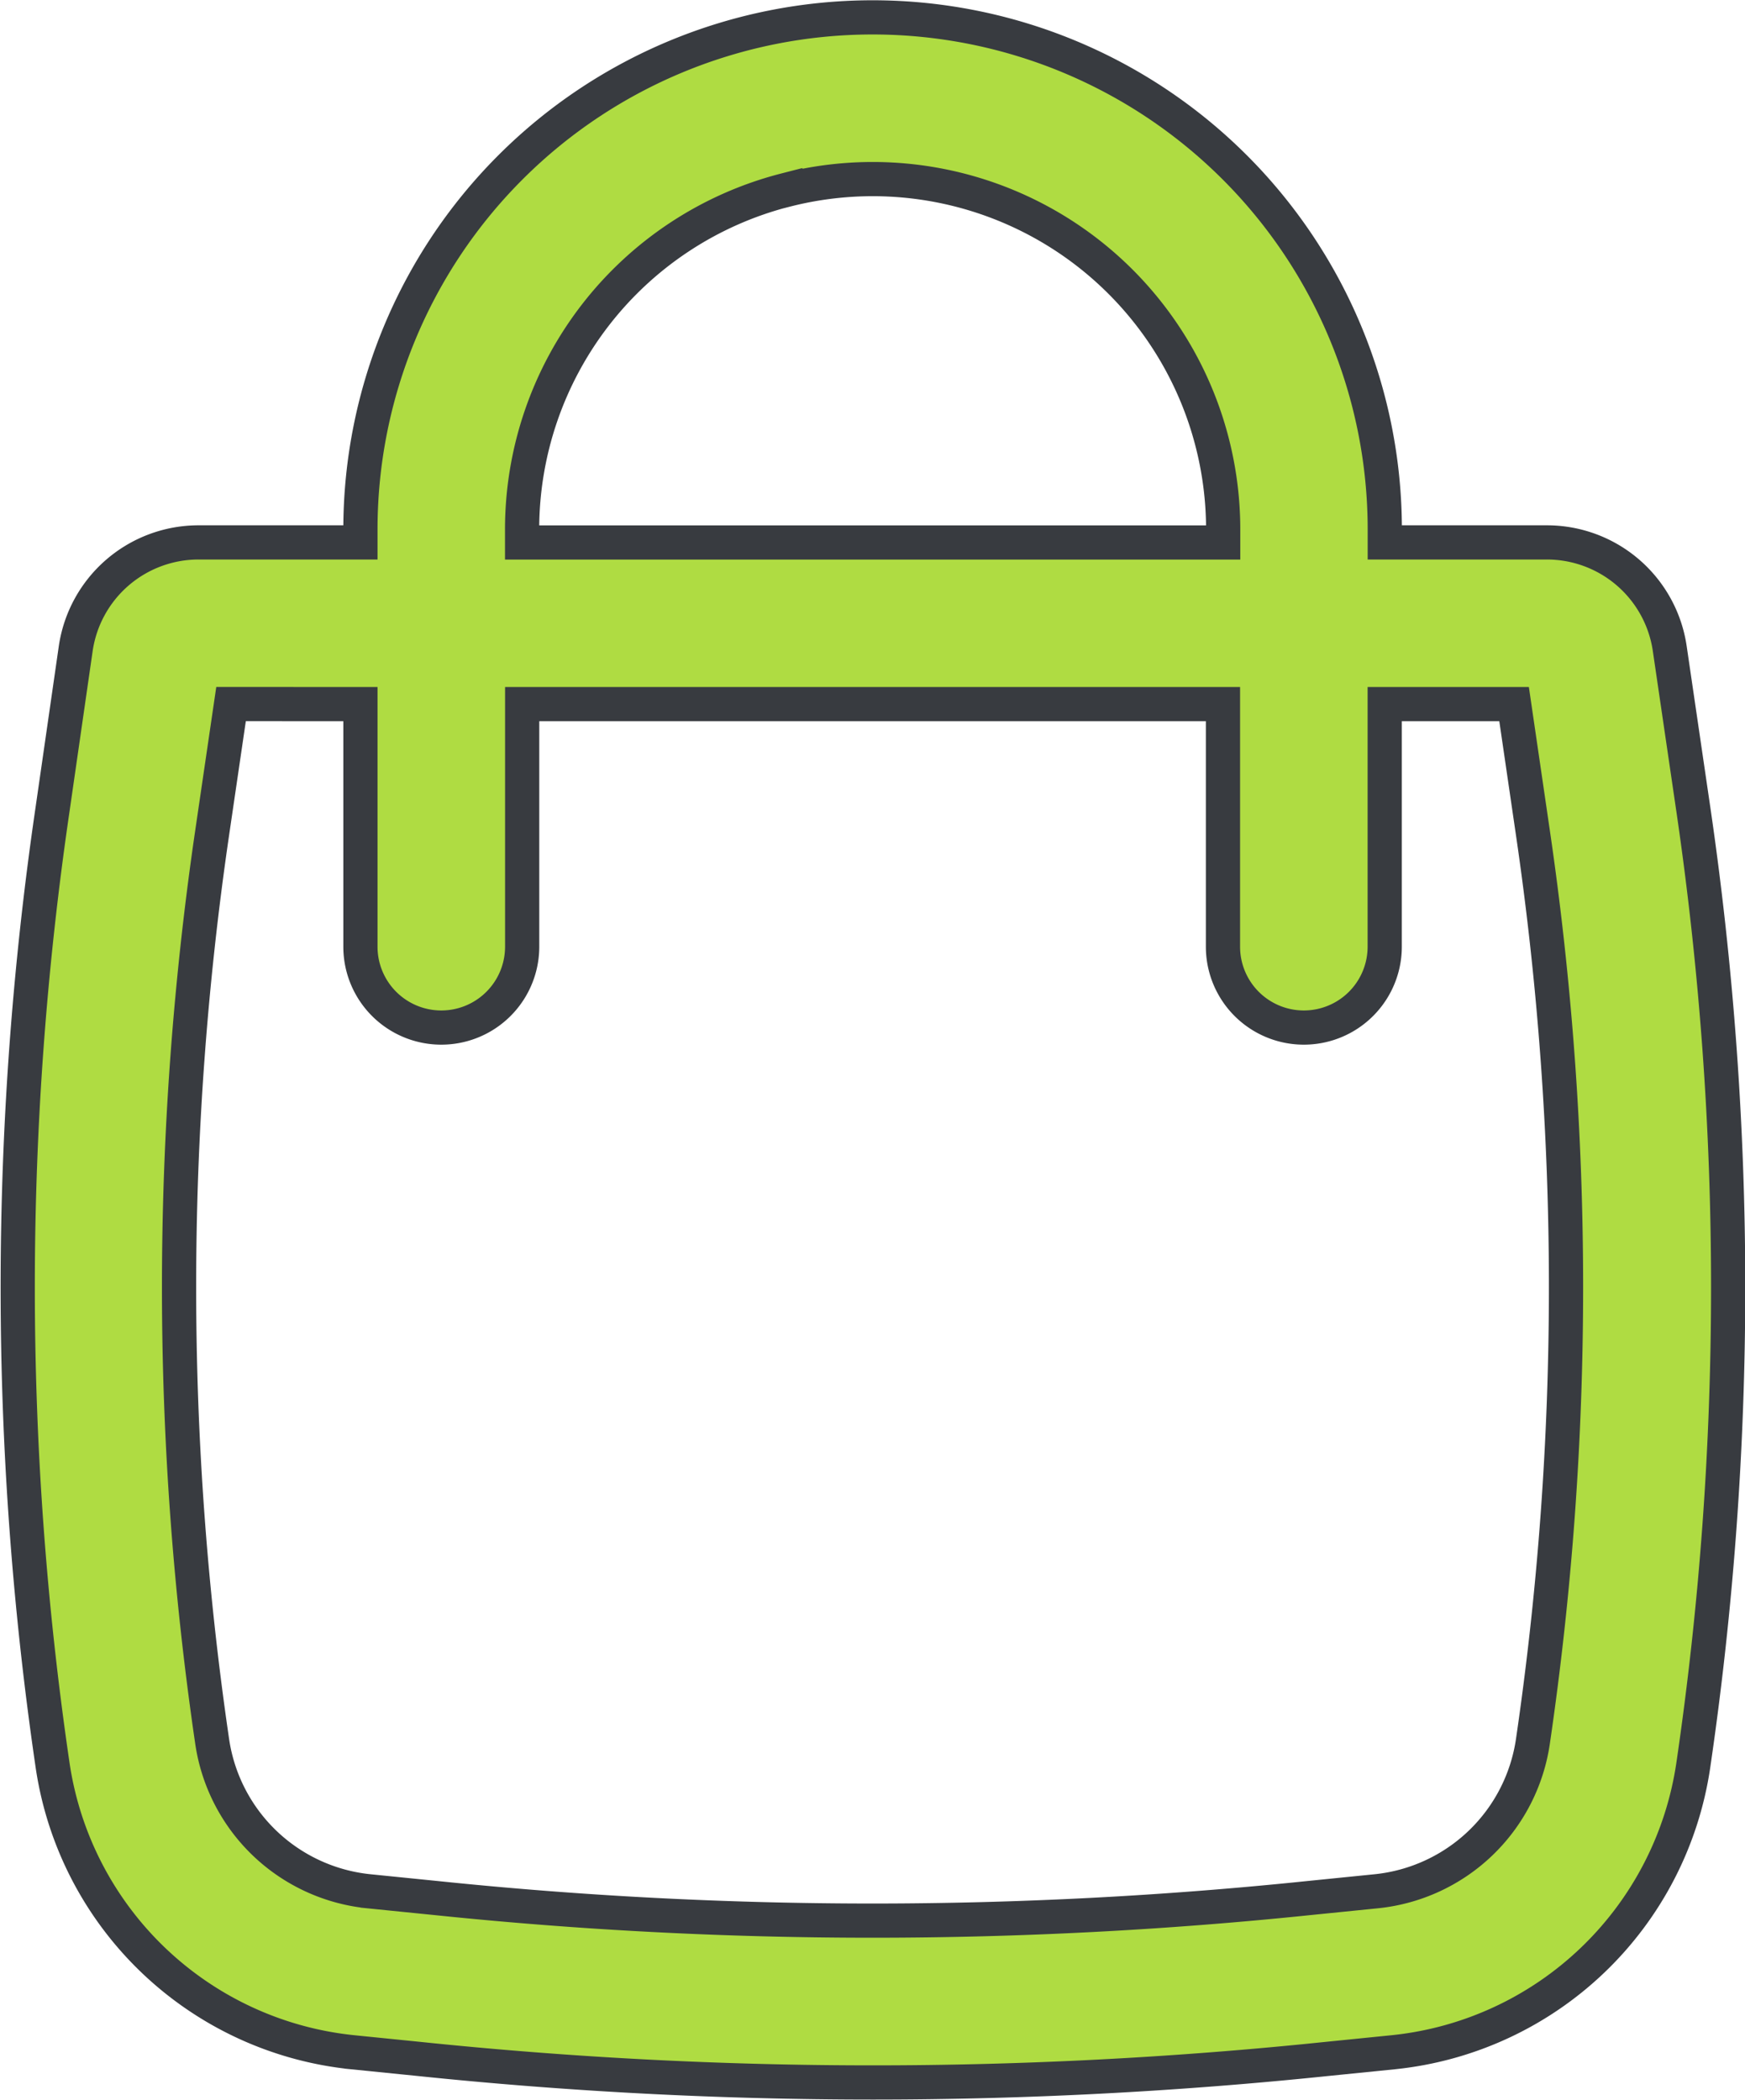 <svg xmlns="http://www.w3.org/2000/svg" width="25.505" height="30.693" viewBox="0 0 25.505 30.693">
  <g id="Component_3_2" data-name="Component 3 – 2" transform="translate(0.253 0.254)">
    <path id="Path_1" data-name="Path 1" d="M5.083,8.055V7.866a7.486,7.486,0,1,1,14.972,0v.189H22.42a1.814,1.814,0,0,1,1.8,1.551l.345,2.352a48.175,48.175,0,0,1,0,13.967,4.941,4.941,0,0,1-4.379,4.2l-.991.1a64.179,64.179,0,0,1-13.242,0l-.991-.1a4.941,4.941,0,0,1-4.379-4.2,48.171,48.171,0,0,1,0-13.967L.922,9.606A1.814,1.814,0,0,1,2.717,8.055Zm6.21-5.149a5.122,5.122,0,0,1,6.4,4.961v.189H7.446V7.866A5.122,5.122,0,0,1,11.293,2.905Zm-6.21,7.513v3.546a1.182,1.182,0,0,0,2.364,0V10.419H17.69v3.546a1.182,1.182,0,0,0,2.364,0V10.419h1.891L22.22,12.3a45.809,45.809,0,0,1,0,13.282,2.577,2.577,0,0,1-2.284,2.19l-.991.1a61.823,61.823,0,0,1-12.754,0l-.991-.1a2.577,2.577,0,0,1-2.284-2.19,45.808,45.808,0,0,1,0-13.282l.276-1.882Z" transform="translate(-0.068 -0.38)" fill="#afdc42" stroke="#383b40" stroke-width="0.5" fill-rule="evenodd"/>
  </g>
</svg>
